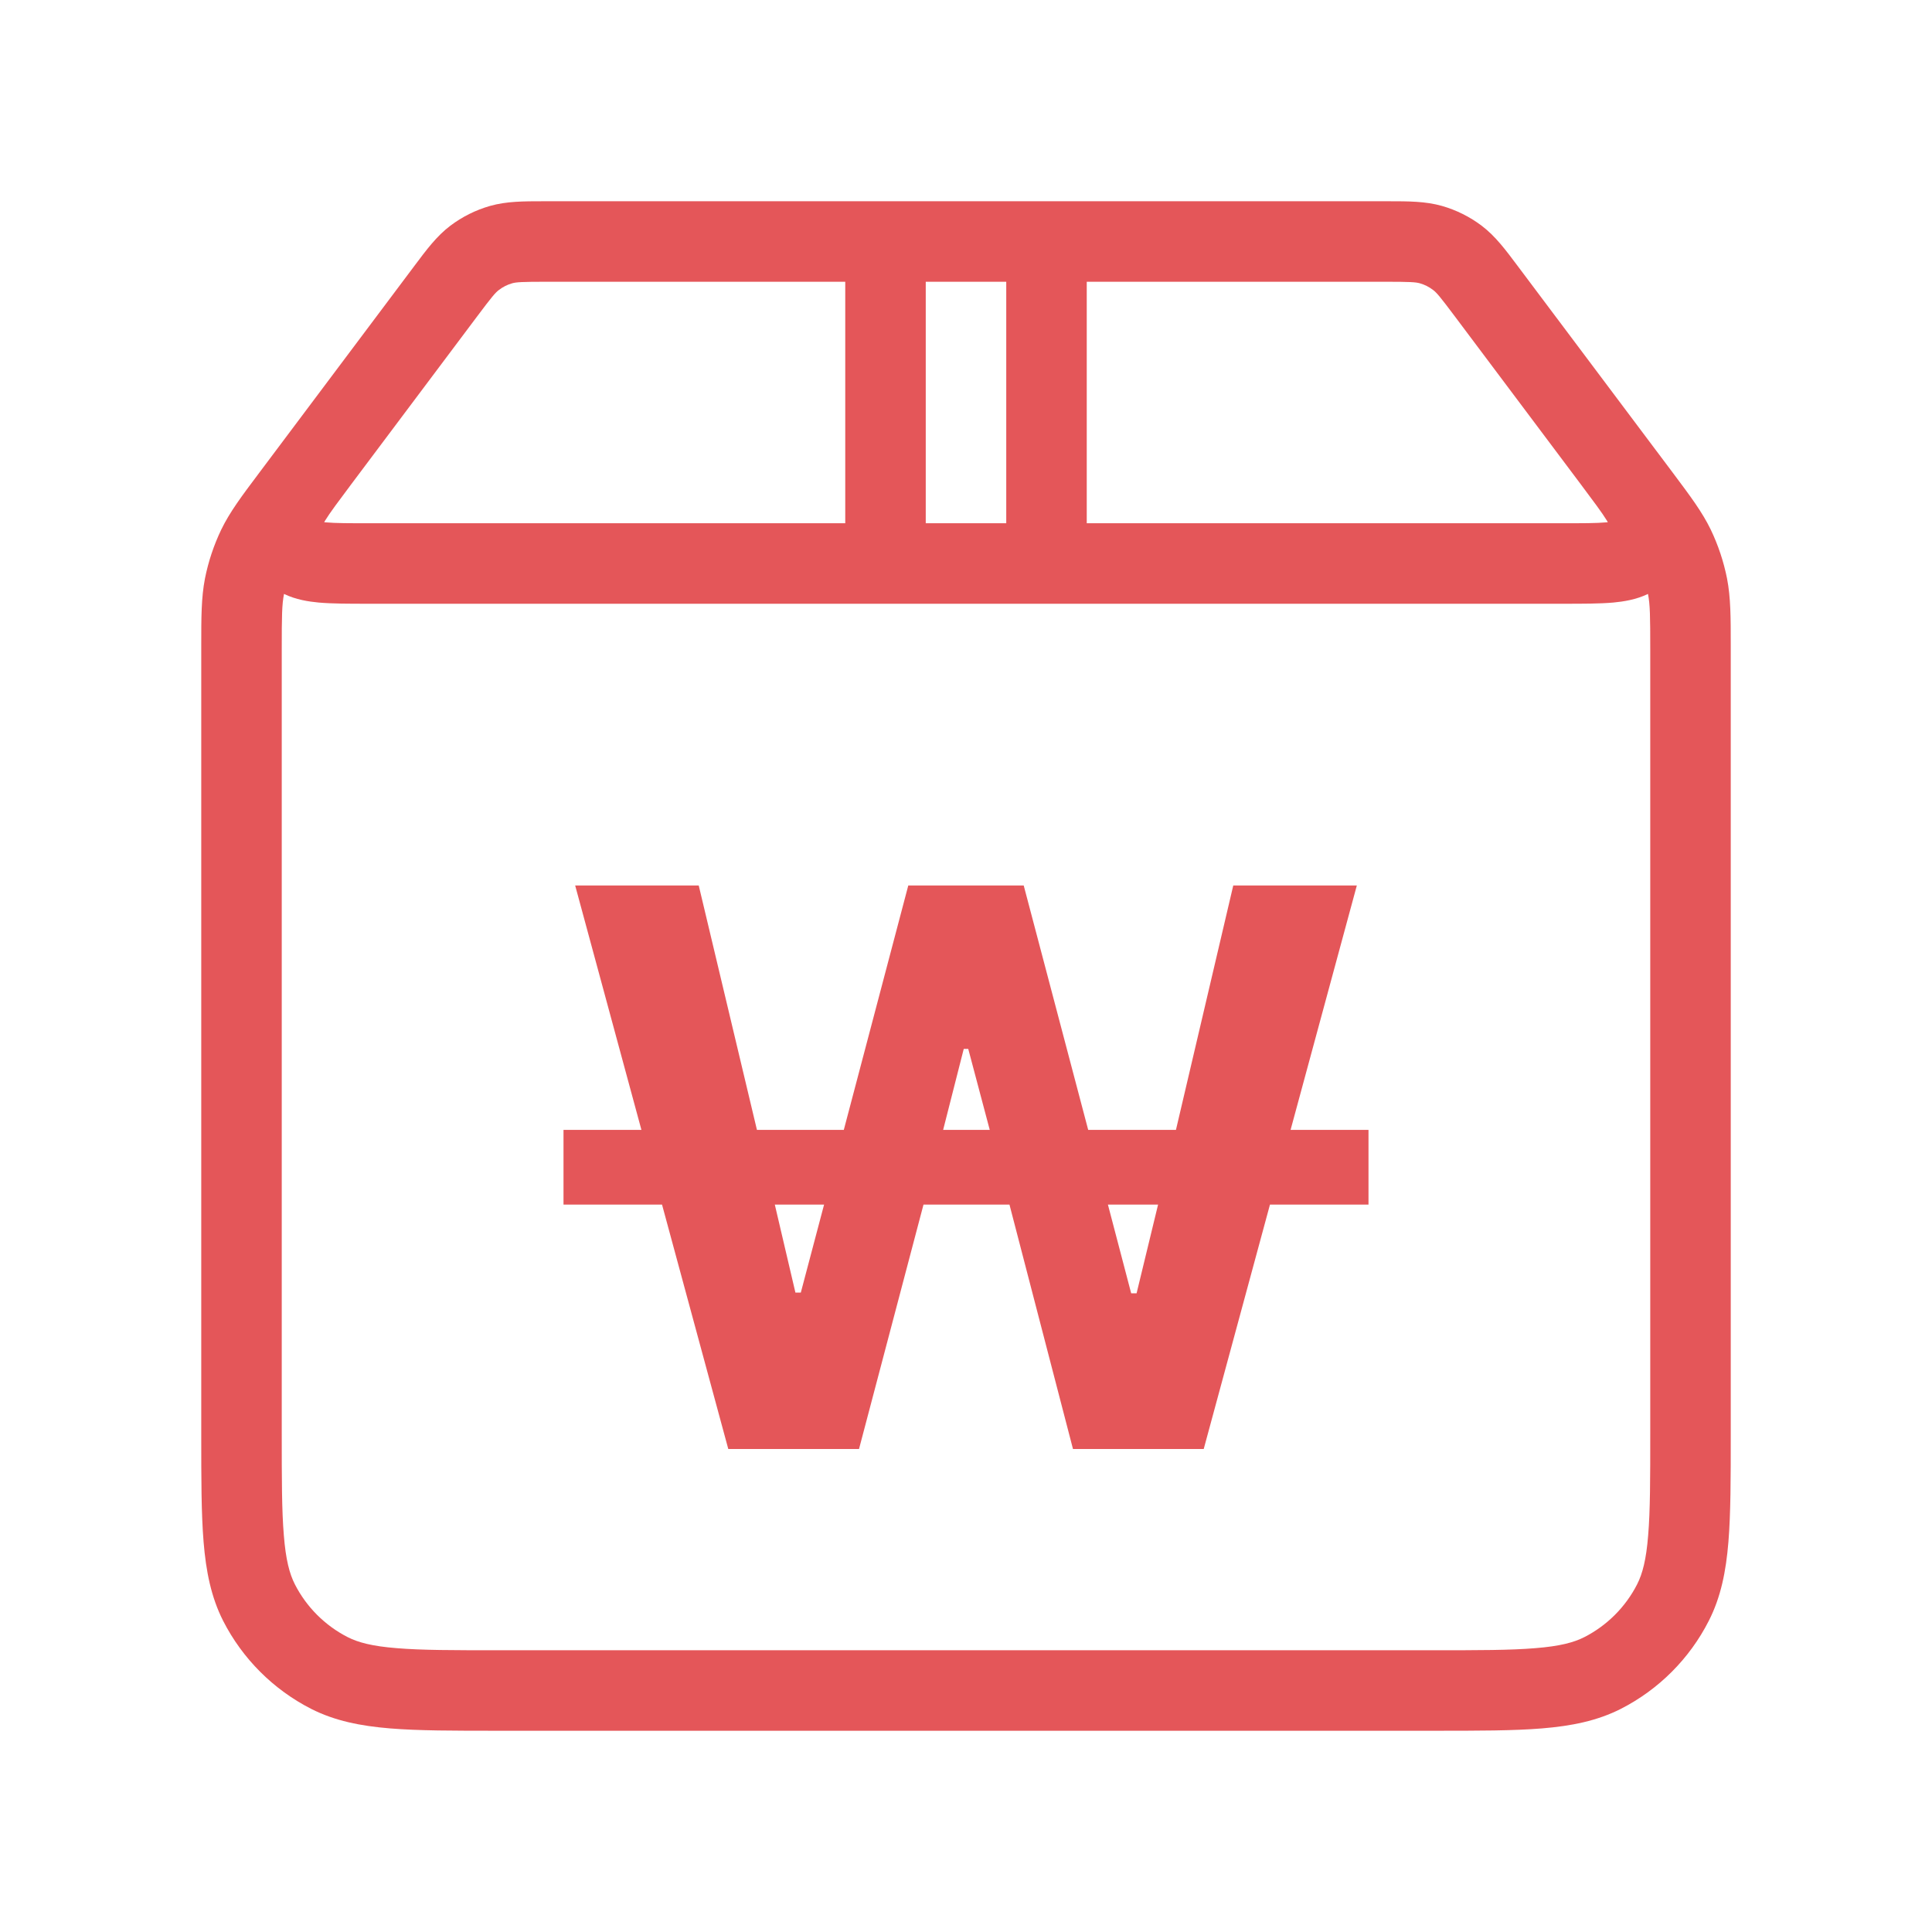 <svg width="24" height="24" viewBox="0 0 24 24" fill="none" xmlns="http://www.w3.org/2000/svg">
<path fill-rule="evenodd" clip-rule="evenodd" d="M8.224 14.964L9.047 18H10.671L11.472 14.964H12.54L13.329 18H14.953L15.776 14.964H17V14.036H16.032L16.855 11H15.32L14.608 14.036H13.518L12.717 11H11.283L10.482 14.036H9.403L8.68 11H7.145L7.968 14.036H7V14.964H8.224ZM9.881 16.057L9.625 14.964H10.237L9.948 16.057H9.881ZM12.295 14.036H11.716L11.972 13.03H12.028L12.295 14.036ZM14.052 16.066L13.763 14.964H14.386L14.119 16.066H14.052Z" fill="#E45659"/>
<path fill-rule="evenodd" clip-rule="evenodd" d="M6.75 2.5H17.25C17.494 2.5 17.708 2.5 17.912 2.558C18.091 2.609 18.259 2.693 18.407 2.805C18.576 2.933 18.704 3.105 18.85 3.3L20.788 5.883C20.999 6.165 21.145 6.36 21.251 6.578C21.344 6.772 21.412 6.976 21.454 7.187C21.5 7.425 21.5 7.669 21.5 8.021L21.5 17.822C21.5 18.363 21.5 18.8 21.471 19.154C21.441 19.519 21.378 19.839 21.227 20.135C20.988 20.605 20.605 20.988 20.135 21.228C19.839 21.378 19.519 21.441 19.154 21.471C18.8 21.5 18.363 21.5 17.821 21.5L6.179 21.5C5.637 21.5 5.2 21.5 4.846 21.471C4.481 21.441 4.161 21.378 3.865 21.228C3.395 20.988 3.012 20.605 2.772 20.135C2.622 19.839 2.559 19.519 2.529 19.154C2.5 18.8 2.5 18.363 2.5 17.822L2.5 8.021C2.5 7.669 2.5 7.425 2.546 7.187C2.588 6.976 2.656 6.772 2.749 6.578C2.855 6.36 3.001 6.165 3.213 5.883L3.24 5.847L5.15 3.3C5.296 3.105 5.424 2.933 5.593 2.805C5.741 2.693 5.909 2.609 6.088 2.558C6.292 2.5 6.506 2.5 6.75 2.5ZM6.8 3.5L10.5 3.5V6.5L4.6 6.5C4.333 6.5 4.167 6.5 4.049 6.489L4.027 6.487L4.038 6.468C4.1 6.367 4.2 6.234 4.36 6.02L5.92 3.94C6.113 3.682 6.155 3.634 6.198 3.602C6.247 3.564 6.303 3.536 6.363 3.519C6.414 3.505 6.478 3.5 6.8 3.5ZM12.5 6.5H11.5V3.5H12.5V6.5ZM13.5 6.5V3.5L17.2 3.5C17.522 3.5 17.586 3.505 17.637 3.519C17.697 3.536 17.753 3.564 17.802 3.602C17.845 3.634 17.887 3.682 18.08 3.94L19.64 6.02C19.8 6.234 19.9 6.367 19.962 6.468L19.973 6.487L19.951 6.489C19.833 6.5 19.668 6.5 19.4 6.5L13.5 6.5ZM4.578 7.5C4.339 7.5 4.127 7.5 3.958 7.485C3.833 7.473 3.677 7.45 3.528 7.378L3.528 7.379C3.502 7.511 3.5 7.652 3.5 8.067L3.5 17.8C3.5 18.368 3.5 18.765 3.526 19.073C3.55 19.375 3.596 19.549 3.663 19.681C3.807 19.963 4.037 20.193 4.319 20.337C4.451 20.404 4.625 20.45 4.927 20.474C5.236 20.5 5.632 20.5 6.2 20.5L17.8 20.5C18.368 20.5 18.765 20.5 19.073 20.474C19.375 20.45 19.549 20.404 19.681 20.337C19.963 20.193 20.193 19.963 20.337 19.681C20.404 19.549 20.45 19.375 20.474 19.073C20.5 18.765 20.5 18.368 20.5 17.8V8.067C20.5 7.652 20.498 7.511 20.472 7.379L20.472 7.378C20.323 7.45 20.167 7.473 20.042 7.485C19.873 7.5 19.661 7.5 19.422 7.5H4.578Z" fill="#E45659"/>
</svg>
